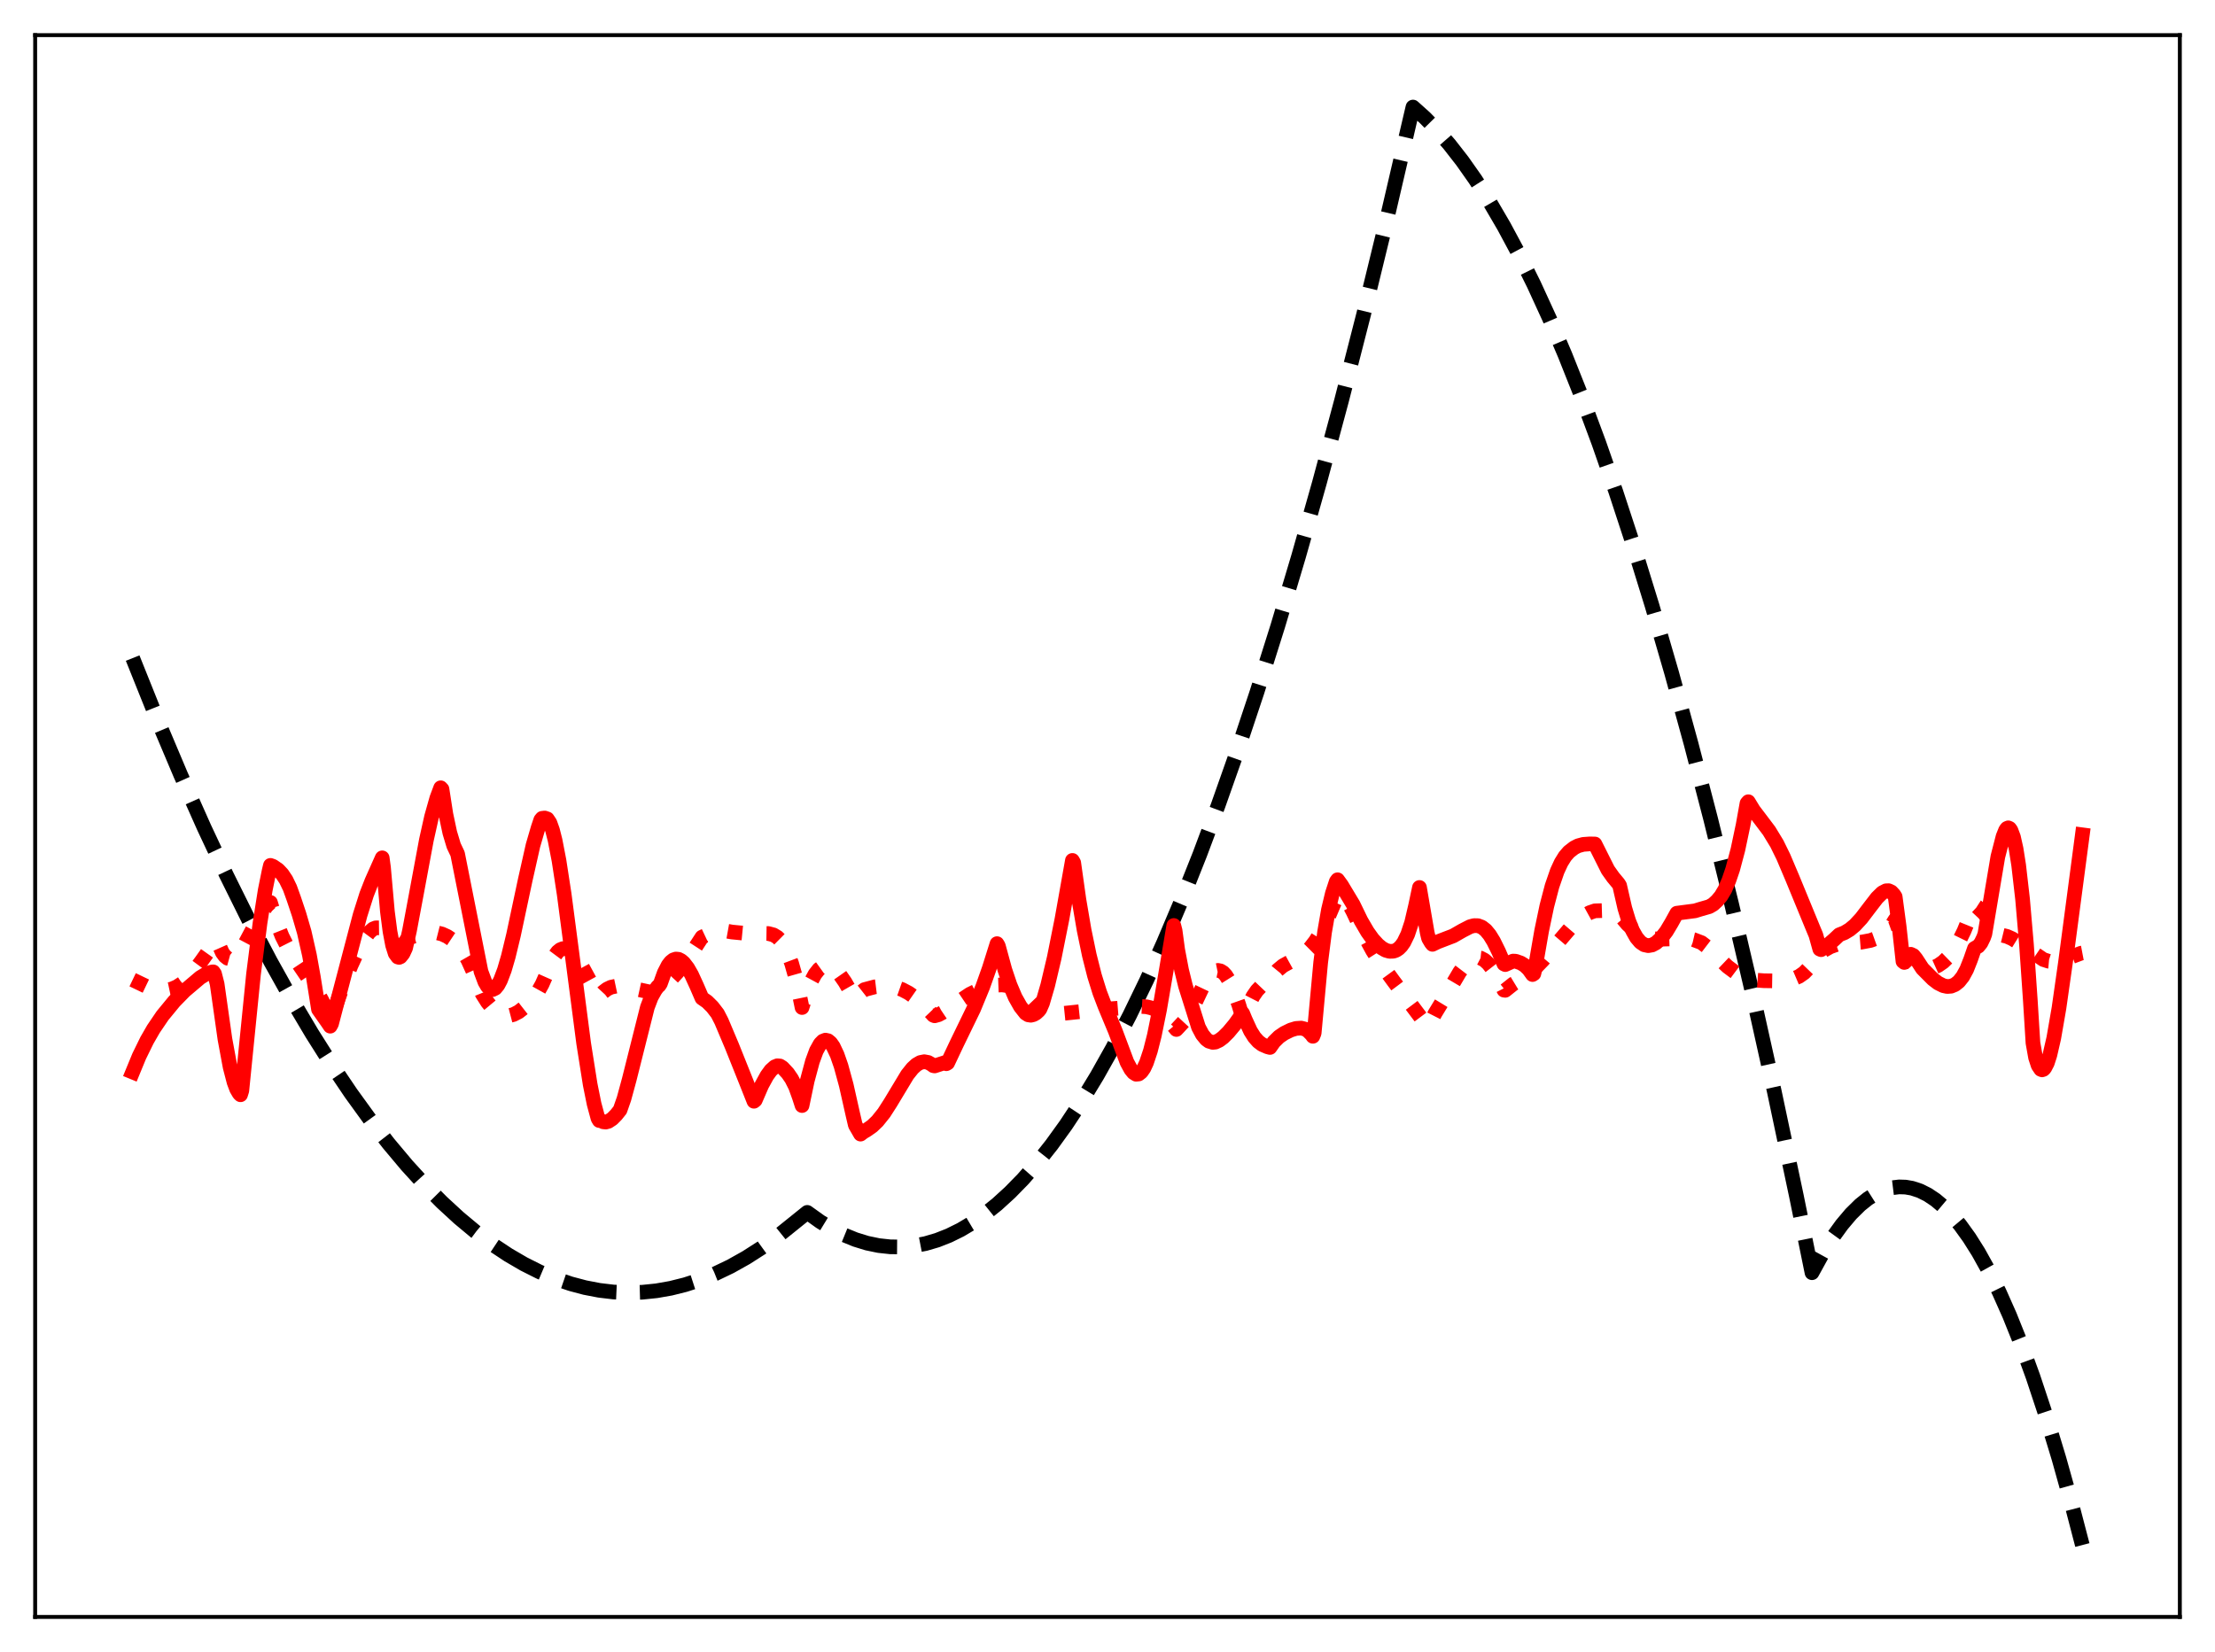 <?xml version="1.0" encoding="utf-8" standalone="no"?>
<!DOCTYPE svg PUBLIC "-//W3C//DTD SVG 1.1//EN"
  "http://www.w3.org/Graphics/SVG/1.1/DTD/svg11.dtd">
<svg xmlns:xlink="http://www.w3.org/1999/xlink" width="453.6pt" height="338.4pt" viewBox="0 0 453.6 338.4" xmlns="http://www.w3.org/2000/svg" version="1.1">
 <defs>
  <style type="text/css">*{stroke-linejoin: round; stroke-linecap: butt}</style>
 </defs>
 <g id="figure_1">
  <g id="patch_1">
   <path d="M 0 338.4 
L 453.6 338.4 
L 453.6 0 
L 0 0 
z
" style="fill: #ffffff"/>
  </g>
  <g id="axes_1">
   <g id="patch_2">
    <path d="M 7.2 331.2 
L 446.4 331.2 
L 446.4 7.2 
L 7.2 7.2 
z
" style="fill: #ffffff"/>
   </g>
   <g id="matplotlib.axis_1"/>
   <g id="matplotlib.axis_2"/>
   <g id="line2d_1">
    <path d="M 27.164 134.798 
L 32.221 147.4 
L 37.012 158.746 
L 41.804 169.515 
L 46.329 179.157 
L 50.854 188.284 
L 55.379 196.898 
L 59.638 204.534 
L 63.897 211.716 
L 67.889 218.034 
L 71.882 223.952 
L 75.875 229.47 
L 79.601 234.259 
L 83.328 238.699 
L 87.055 242.79 
L 90.515 246.277 
L 93.975 249.463 
L 97.436 252.348 
L 100.896 254.932 
L 104.09 257.051 
L 107.284 258.913 
L 110.479 260.52 
L 113.673 261.87 
L 116.867 262.963 
L 119.795 263.741 
L 122.723 264.303 
L 125.651 264.65 
L 128.579 264.781 
L 131.507 264.697 
L 134.435 264.398 
L 137.363 263.884 
L 140.291 263.154 
L 143.219 262.209 
L 146.413 260.932 
L 149.607 259.399 
L 152.801 257.61 
L 155.996 255.565 
L 159.19 253.263 
L 162.65 250.48 
L 165.312 248.337 
L 167.974 250.241 
L 170.369 251.701 
L 172.765 252.92 
L 175.161 253.899 
L 177.556 254.638 
L 179.952 255.136 
L 182.348 255.395 
L 184.743 255.413 
L 187.139 255.19 
L 189.535 254.728 
L 191.93 254.025 
L 194.326 253.081 
L 196.721 251.898 
L 199.117 250.474 
L 201.513 248.81 
L 204.175 246.679 
L 206.836 244.251 
L 209.498 241.527 
L 212.426 238.187 
L 215.354 234.489 
L 218.282 230.432 
L 221.476 225.596 
L 224.671 220.334 
L 227.865 214.644 
L 231.325 207.997 
L 234.785 200.85 
L 238.246 193.201 
L 241.972 184.403 
L 245.699 175.023 
L 249.425 165.062 
L 253.418 153.745 
L 257.411 141.76 
L 261.67 128.24 
L 265.929 113.96 
L 270.188 98.921 
L 274.713 82.11 
L 279.238 64.442 
L 284.029 44.8 
L 288.82 24.196 
L 289.353 21.927 
L 291.748 24.075 
L 294.144 26.516 
L 296.806 29.571 
L 299.468 32.989 
L 302.129 36.768 
L 305.057 41.344 
L 307.985 46.357 
L 310.913 51.808 
L 314.108 58.254 
L 317.302 65.221 
L 320.496 72.709 
L 323.956 81.409 
L 327.417 90.721 
L 330.877 100.645 
L 334.604 112.015 
L 338.33 124.095 
L 342.323 137.825 
L 346.316 152.369 
L 350.308 167.727 
L 354.567 185.007 
L 358.826 203.213 
L 363.351 223.571 
L 367.876 244.976 
L 371.071 260.697 
L 373.2 256.822 
L 375.329 253.428 
L 377.193 250.854 
L 379.056 248.648 
L 380.919 246.811 
L 382.516 245.53 
L 384.113 244.52 
L 385.711 243.781 
L 387.308 243.313 
L 388.905 243.116 
L 390.236 243.158 
L 391.567 243.389 
L 393.164 243.914 
L 394.761 244.71 
L 396.358 245.777 
L 397.955 247.115 
L 399.552 248.724 
L 401.415 250.944 
L 403.279 253.532 
L 405.142 256.489 
L 407.271 260.32 
L 409.401 264.633 
L 411.53 269.427 
L 413.926 275.396 
L 416.321 281.975 
L 418.983 290 
L 421.645 298.777 
L 424.307 308.307 
L 426.436 316.473 
L 426.436 316.473 
" clip-path="url(#pc9a2e78f2e)" style="fill: none; stroke-dasharray: 11.1,4.8; stroke-dashoffset: 0; stroke: #000000; stroke-width: 3"/>
   </g>
   <g id="line2d_2">
    <path d="M 27.164 200.691 
L 30.092 202.095 
L 31.689 202.628 
L 33.02 202.839 
L 34.084 202.816 
L 35.149 202.589 
L 36.214 202.135 
L 37.279 201.441 
L 38.343 200.505 
L 39.674 199.013 
L 41.271 196.849 
L 44.199 192.729 
L 44.465 192.704 
L 45.53 195.114 
L 46.063 195.848 
L 46.595 196.275 
L 47.127 196.42 
L 47.66 196.314 
L 48.192 195.986 
L 48.991 195.145 
L 50.055 193.526 
L 51.652 190.523 
L 53.516 187.098 
L 54.58 185.603 
L 55.379 184.849 
L 56.71 189.145 
L 57.775 191.804 
L 58.839 193.907 
L 60.17 195.981 
L 61.501 197.976 
L 64.695 202.662 
L 66.026 205.107 
L 67.091 207.461 
L 67.623 208.731 
L 67.889 208.487 
L 70.019 202.461 
L 71.882 197.768 
L 73.479 194.304 
L 74.544 192.402 
L 75.609 190.958 
L 76.407 190.273 
L 76.94 190.058 
L 78.271 190.042 
L 79.868 190.244 
L 80.932 190.607 
L 81.731 191.059 
L 82.529 191.704 
L 83.062 192.248 
L 87.055 191.114 
L 88.385 190.978 
L 89.45 191.05 
L 90.515 191.318 
L 91.58 191.806 
L 92.644 192.518 
L 93.709 193.445 
L 94.774 194.831 
L 95.839 196.669 
L 96.903 199.03 
L 98.767 203.606 
L 99.831 205.292 
L 100.896 206.572 
L 101.961 207.448 
L 102.759 207.848 
L 103.558 208.033 
L 104.356 208.015 
L 105.155 207.807 
L 106.22 207.255 
L 107.284 206.422 
L 108.615 205.055 
L 110.212 203.051 
L 111.011 201.617 
L 111.809 199.815 
L 112.608 197.645 
L 113.407 196.03 
L 114.205 194.959 
L 114.737 194.527 
L 115.27 194.312 
L 115.802 194.301 
L 116.335 194.479 
L 117.133 195.065 
L 117.932 195.984 
L 118.996 197.607 
L 120.593 200.54 
L 122.457 203.948 
L 122.723 204.068 
L 123.521 203.205 
L 124.32 202.599 
L 125.119 202.214 
L 126.183 201.988 
L 127.248 202.011 
L 128.845 202.276 
L 133.636 203.322 
L 134.169 203.274 
L 135.5 202.343 
L 137.097 200.929 
L 138.694 199.198 
L 140.557 196.796 
L 142.42 194.006 
L 143.751 191.958 
L 146.679 190.576 
L 147.212 190.472 
L 147.744 190.524 
L 149.873 190.909 
L 152.269 191.142 
L 154.665 191.169 
L 157.327 191.212 
L 158.391 191.494 
L 159.19 191.976 
L 159.722 192.502 
L 160.521 193.662 
L 161.319 195.219 
L 162.118 197.35 
L 162.916 200.161 
L 163.715 203.769 
L 164.247 206.376 
L 165.312 202.969 
L 166.111 201.009 
L 166.909 199.539 
L 167.708 198.53 
L 168.506 197.959 
L 169.039 197.802 
L 169.571 197.812 
L 170.369 198.118 
L 171.168 198.733 
L 171.967 199.617 
L 173.031 201.139 
L 174.362 203.449 
L 174.895 204.459 
L 175.161 204.648 
L 176.225 203.333 
L 177.024 202.707 
L 179.153 202.139 
L 180.751 201.943 
L 182.081 201.978 
L 183.412 202.225 
L 184.743 202.695 
L 186.074 203.394 
L 187.405 204.321 
L 189.002 205.71 
L 190.865 207.657 
L 191.132 207.96 
L 191.398 208.069 
L 192.196 207.848 
L 192.995 207.416 
L 198.585 203.664 
L 200.448 202.747 
L 202.311 202.104 
L 203.908 201.795 
L 205.239 201.742 
L 206.57 201.92 
L 207.635 202.279 
L 208.7 202.883 
L 209.498 203.54 
L 211.894 206.058 
L 213.225 207.682 
L 213.757 207.803 
L 215.887 207.766 
L 219.081 207.44 
L 224.404 206.873 
L 231.059 206.35 
L 233.455 206.136 
L 234.785 206.22 
L 235.85 206.473 
L 236.915 206.941 
L 237.98 207.657 
L 239.044 208.64 
L 240.375 210.233 
L 240.908 210.873 
L 243.303 208.296 
L 243.836 207.309 
L 246.497 201.709 
L 247.562 200.039 
L 248.361 199.202 
L 248.893 198.88 
L 249.425 198.771 
L 249.958 198.88 
L 250.49 199.214 
L 251.023 199.785 
L 251.821 201.061 
L 252.62 202.823 
L 253.684 205.815 
L 254.483 208.415 
L 254.749 208.434 
L 255.814 205.607 
L 256.612 204.051 
L 257.411 202.895 
L 258.209 202.055 
L 259.008 201.478 
L 259.807 201.115 
L 260.073 201.04 
L 260.871 199.67 
L 261.67 198.695 
L 262.735 197.812 
L 264.065 197.079 
L 266.195 195.976 
L 267.26 195.188 
L 268.324 194.13 
L 269.389 192.754 
L 270.454 191.03 
L 271.785 188.39 
L 273.116 185.252 
L 273.914 183.462 
L 276.576 185.783 
L 277.108 186.788 
L 279.238 191.319 
L 281.101 194.743 
L 282.964 197.668 
L 285.36 200.95 
L 291.482 209.112 
L 292.281 210.178 
L 292.547 210.189 
L 293.878 207.57 
L 295.475 204.948 
L 298.935 199.093 
L 300 197.702 
L 300.799 196.913 
L 301.597 196.386 
L 302.396 196.16 
L 303.194 196.248 
L 303.993 196.665 
L 304.791 197.4 
L 305.59 198.43 
L 306.655 200.191 
L 307.985 202.813 
L 308.252 202.85 
L 309.849 201.574 
L 312.511 199.959 
L 314.108 198.597 
L 315.971 196.673 
L 318.633 193.53 
L 321.561 190.107 
L 323.158 188.542 
L 324.489 187.52 
L 325.553 186.934 
L 326.618 186.569 
L 329.812 186.476 
L 330.877 186.683 
L 331.409 187.09 
L 333.273 189.302 
L 334.604 190.542 
L 335.935 191.438 
L 336.999 191.914 
L 338.33 192.251 
L 339.927 192.385 
L 342.589 192.307 
L 345.783 192.237 
L 346.848 192.484 
L 348.445 193.09 
L 349.51 193.906 
L 351.373 195.713 
L 353.769 197.989 
L 355.366 199.182 
L 356.697 199.916 
L 358.028 200.421 
L 359.625 200.77 
L 361.222 200.887 
L 364.15 200.929 
L 366.013 200.768 
L 367.344 200.455 
L 368.409 200 
L 369.473 199.253 
L 370.272 198.425 
L 371.071 197.276 
L 371.869 195.894 
L 373.466 194.682 
L 374.797 193.937 
L 376.128 193.457 
L 376.927 193.334 
L 381.185 192.986 
L 383.049 192.635 
L 384.38 192.157 
L 385.444 191.536 
L 386.509 190.604 
L 387.308 189.632 
L 388.106 188.364 
L 390.768 195.78 
L 391.567 197.193 
L 392.365 198.13 
L 392.897 198.47 
L 393.43 198.564 
L 394.761 198.498 
L 395.825 198.241 
L 396.89 197.764 
L 397.955 197.027 
L 399.02 195.99 
L 400.084 194.61 
L 401.149 192.855 
L 402.214 190.684 
L 403.279 188.059 
L 404.343 185.395 
L 404.876 185.738 
L 406.207 186.98 
L 407.804 188.858 
L 409.933 191.543 
L 410.998 191.804 
L 412.063 192.278 
L 413.393 193.103 
L 418.451 196.547 
L 419.516 196.89 
L 420.58 196.991 
L 421.645 196.864 
L 422.976 196.449 
L 426.17 195.245 
L 426.436 195.195 
L 426.436 195.195 
" clip-path="url(#pc9a2e78f2e)" style="fill: none; stroke-dasharray: 3,4.95; stroke-dashoffset: 0; stroke: #ff0000; stroke-width: 3"/>
   </g>
   <g id="line2d_3">
    <path d="M 27.164 219.59 
L 28.495 216.358 
L 30.092 213.096 
L 31.423 210.781 
L 33.286 208.032 
L 35.681 205.119 
L 37.811 202.939 
L 41.005 200.233 
L 42.336 199.423 
L 43.401 199.089 
L 43.667 199.07 
L 43.933 199.457 
L 44.465 201.548 
L 46.063 212.841 
L 47.127 218.582 
L 47.926 221.656 
L 48.458 223.076 
L 48.991 223.988 
L 49.257 224.246 
L 49.523 223.401 
L 51.919 199.527 
L 53.249 189.044 
L 54.314 182.331 
L 55.113 178.369 
L 55.379 177.26 
L 55.911 177.449 
L 56.976 178.184 
L 57.775 179.033 
L 58.573 180.224 
L 59.372 181.877 
L 60.17 184.096 
L 61.235 187.278 
L 62.3 190.923 
L 63.364 195.631 
L 64.163 200.08 
L 65.228 206.757 
L 67.091 209.404 
L 67.623 210.197 
L 67.889 209.713 
L 73.745 187.425 
L 75.076 183.218 
L 76.141 180.494 
L 78.271 175.714 
L 78.537 177.694 
L 79.335 186.712 
L 79.868 190.819 
L 80.4 193.618 
L 80.932 195.303 
L 81.465 196.033 
L 81.731 196.105 
L 81.997 195.988 
L 82.529 195.328 
L 83.062 194.181 
L 83.86 190.625 
L 85.191 183.51 
L 87.321 172.046 
L 88.385 167.28 
L 89.45 163.499 
L 90.249 161.363 
L 90.515 161.647 
L 91.313 166.801 
L 92.112 170.559 
L 92.911 173.22 
L 93.709 174.906 
L 98.5 198.996 
L 99.299 201.132 
L 99.831 202.048 
L 100.364 202.567 
L 100.896 202.694 
L 101.428 202.429 
L 101.961 201.786 
L 102.493 200.785 
L 103.292 198.679 
L 104.09 195.942 
L 105.155 191.539 
L 107.551 180.28 
L 109.148 173.178 
L 110.212 169.527 
L 110.745 167.942 
L 111.011 167.62 
L 111.543 167.555 
L 112.076 167.736 
L 112.608 168.531 
L 113.14 170.017 
L 113.673 172.116 
L 114.471 176.243 
L 115.536 183.169 
L 117.133 195.343 
L 119.529 213.736 
L 120.86 222.139 
L 121.658 226.098 
L 122.457 229.073 
L 122.723 229.524 
L 122.989 229.491 
L 123.521 229.781 
L 124.054 229.837 
L 124.586 229.692 
L 125.385 229.166 
L 126.183 228.358 
L 126.982 227.357 
L 127.78 225.075 
L 128.845 221.164 
L 132.572 206.332 
L 133.37 204.24 
L 134.169 202.819 
L 134.701 202.079 
L 134.967 201.877 
L 135.233 201.493 
L 136.032 199.265 
L 136.831 197.715 
L 137.363 197.035 
L 137.895 196.616 
L 138.428 196.441 
L 138.96 196.497 
L 139.492 196.768 
L 140.025 197.234 
L 140.823 198.268 
L 141.622 199.658 
L 142.687 201.983 
L 143.751 204.445 
L 144.816 205.19 
L 145.881 206.246 
L 146.945 207.631 
L 147.744 209.185 
L 149.873 214.231 
L 152.801 221.547 
L 154.399 225.576 
L 154.665 225.354 
L 155.996 222.282 
L 157.06 220.338 
L 157.859 219.24 
L 158.657 218.525 
L 159.19 218.303 
L 159.722 218.35 
L 160.255 218.693 
L 161.319 219.836 
L 162.118 220.999 
L 162.916 222.581 
L 163.715 224.8 
L 164.247 226.454 
L 165.312 221.368 
L 166.377 217.404 
L 167.175 215.235 
L 167.974 213.801 
L 168.506 213.26 
L 169.039 213.052 
L 169.571 213.172 
L 170.103 213.612 
L 170.636 214.367 
L 171.434 216.057 
L 172.233 218.358 
L 173.297 222.256 
L 174.628 228.178 
L 175.161 230.463 
L 176.225 232.305 
L 176.758 231.896 
L 177.556 231.413 
L 178.621 230.663 
L 179.686 229.642 
L 181.017 227.983 
L 182.348 225.909 
L 185.808 220.162 
L 186.873 218.827 
L 187.671 218.095 
L 188.47 217.635 
L 189.268 217.474 
L 190.067 217.621 
L 190.865 218.071 
L 191.132 218.288 
L 191.398 218.341 
L 193.527 217.648 
L 193.793 217.888 
L 194.06 217.733 
L 195.923 213.784 
L 199.383 206.657 
L 201.247 202.13 
L 202.577 198.381 
L 204.175 193.291 
L 204.441 193.745 
L 205.772 198.627 
L 206.836 201.788 
L 207.901 204.293 
L 208.966 206.18 
L 210.031 207.538 
L 210.563 207.876 
L 211.095 207.957 
L 211.628 207.828 
L 212.16 207.522 
L 212.692 207.037 
L 212.959 206.702 
L 213.491 205.478 
L 214.556 201.823 
L 215.887 196.192 
L 217.484 188.209 
L 219.613 176.241 
L 219.879 176.709 
L 220.944 184.274 
L 222.009 190.508 
L 223.073 195.648 
L 224.138 199.857 
L 225.203 203.285 
L 226.268 206.074 
L 228.397 211.193 
L 230.793 217.59 
L 231.591 219.056 
L 232.124 219.704 
L 232.656 220.043 
L 233.188 219.99 
L 233.721 219.579 
L 234.253 218.805 
L 234.785 217.66 
L 235.584 215.262 
L 236.383 212.117 
L 237.447 206.875 
L 238.778 199.094 
L 240.375 189.57 
L 240.641 190.595 
L 241.174 194.541 
L 241.972 198.727 
L 242.771 201.964 
L 245.433 210.404 
L 246.231 211.909 
L 247.03 212.88 
L 247.562 213.273 
L 248.361 213.515 
L 248.893 213.458 
L 249.692 213.086 
L 250.49 212.485 
L 251.555 211.427 
L 252.886 209.829 
L 254.483 207.578 
L 255.015 208.866 
L 256.08 211.183 
L 256.879 212.448 
L 257.677 213.348 
L 258.476 213.95 
L 259.54 214.413 
L 260.073 214.554 
L 260.871 213.415 
L 261.936 212.367 
L 263.001 211.64 
L 264.332 210.988 
L 265.396 210.66 
L 266.461 210.589 
L 267.26 210.791 
L 267.792 211.095 
L 268.591 211.892 
L 268.857 212.27 
L 269.123 211.622 
L 270.454 197.163 
L 271.252 190.932 
L 272.051 186.335 
L 272.849 183.002 
L 273.648 180.57 
L 273.914 180.205 
L 274.713 181.297 
L 277.108 185.285 
L 278.705 188.584 
L 280.036 190.868 
L 281.101 192.358 
L 282.166 193.522 
L 282.964 194.184 
L 283.763 194.644 
L 284.561 194.869 
L 285.36 194.842 
L 285.892 194.653 
L 286.425 194.303 
L 286.957 193.768 
L 287.489 193.015 
L 288.288 191.366 
L 289.087 188.953 
L 289.885 185.541 
L 290.684 181.783 
L 292.281 191.092 
L 292.547 192.196 
L 293.079 193.1 
L 293.345 193.434 
L 294.41 192.922 
L 297.604 191.696 
L 299.468 190.627 
L 301.065 189.806 
L 301.863 189.595 
L 302.662 189.612 
L 303.46 189.909 
L 304.259 190.537 
L 305.057 191.503 
L 305.856 192.799 
L 306.921 194.961 
L 307.985 197.442 
L 308.252 197.579 
L 309.849 196.864 
L 310.381 196.885 
L 311.446 197.26 
L 312.244 197.754 
L 313.043 198.509 
L 313.841 199.621 
L 314.108 199.45 
L 314.374 198.346 
L 315.705 190.666 
L 316.769 185.584 
L 317.834 181.517 
L 318.899 178.431 
L 319.697 176.704 
L 320.496 175.413 
L 321.295 174.49 
L 322.359 173.663 
L 323.158 173.25 
L 324.223 172.96 
L 325.553 172.861 
L 326.618 172.878 
L 329.28 178.191 
L 330.345 179.689 
L 331.409 180.966 
L 331.676 181.386 
L 332.74 186.032 
L 333.539 188.66 
L 334.337 190.643 
L 335.136 192.055 
L 335.935 192.997 
L 336.733 193.529 
L 337.532 193.703 
L 338.33 193.561 
L 339.129 193.133 
L 340.193 192.153 
L 341.258 190.774 
L 342.323 188.99 
L 343.388 187.056 
L 347.114 186.57 
L 348.179 186.241 
L 350.042 185.705 
L 350.841 185.239 
L 351.639 184.5 
L 352.438 183.544 
L 353.236 182.199 
L 354.035 180.382 
L 354.833 178.041 
L 355.898 174.038 
L 356.963 168.991 
L 357.761 164.539 
L 358.028 164.221 
L 359.092 165.968 
L 360.689 168.07 
L 362.287 170.187 
L 363.884 172.817 
L 365.215 175.528 
L 367.078 179.925 
L 371.337 190.274 
L 371.869 191.545 
L 372.668 194.414 
L 372.934 194.524 
L 374.265 193.615 
L 375.596 192.472 
L 376.66 191.473 
L 377.725 191.053 
L 378.79 190.411 
L 379.855 189.529 
L 381.185 188.093 
L 382.783 185.991 
L 384.38 183.92 
L 385.444 182.875 
L 386.243 182.46 
L 386.775 182.445 
L 387.308 182.696 
L 387.84 183.266 
L 388.106 183.688 
L 388.905 189.674 
L 389.703 196.929 
L 389.969 197.141 
L 390.502 196.019 
L 391.034 195.515 
L 391.3 195.466 
L 391.833 195.721 
L 392.365 196.373 
L 393.696 198.407 
L 395.825 200.551 
L 396.89 201.365 
L 397.955 201.897 
L 398.753 202.068 
L 399.552 202.009 
L 400.351 201.682 
L 401.149 201.046 
L 401.948 200.042 
L 402.746 198.579 
L 403.545 196.565 
L 404.343 194.273 
L 405.142 193.814 
L 405.674 193.144 
L 406.207 192.049 
L 406.473 191.309 
L 409.135 175.471 
L 410.199 171.349 
L 410.732 170.021 
L 410.998 169.682 
L 411.264 169.565 
L 411.53 169.688 
L 411.796 170.042 
L 412.329 171.455 
L 412.861 173.838 
L 413.393 177.219 
L 414.192 184.171 
L 414.991 193.45 
L 415.789 205.043 
L 416.321 213.62 
L 416.854 216.615 
L 417.386 218.244 
L 417.919 219.037 
L 418.185 219.142 
L 418.451 219.051 
L 418.717 218.786 
L 419.249 217.764 
L 419.782 216.115 
L 420.58 212.647 
L 421.645 206.51 
L 422.976 197.17 
L 426.436 170.996 
L 426.436 170.996 
" clip-path="url(#pc9a2e78f2e)" style="fill: none; stroke: #ff0000; stroke-width: 3; stroke-linecap: square"/>
   </g>
   <g id="patch_3">
    <path d="M 7.2 331.2 
L 7.2 7.2 
" style="fill: none; stroke: #000000; stroke-width: 0.8; stroke-linejoin: miter; stroke-linecap: square"/>
   </g>
   <g id="patch_4">
    <path d="M 446.4 331.2 
L 446.4 7.2 
" style="fill: none; stroke: #000000; stroke-width: 0.8; stroke-linejoin: miter; stroke-linecap: square"/>
   </g>
   <g id="patch_5">
    <path d="M 7.2 331.2 
L 446.4 331.2 
" style="fill: none; stroke: #000000; stroke-width: 0.8; stroke-linejoin: miter; stroke-linecap: square"/>
   </g>
   <g id="patch_6">
    <path d="M 7.2 7.2 
L 446.4 7.2 
" style="fill: none; stroke: #000000; stroke-width: 0.8; stroke-linejoin: miter; stroke-linecap: square"/>
   </g>
  </g>
 </g>
 <defs>
  <clipPath id="pc9a2e78f2e">
   <rect x="7.2" y="7.2" width="439.2" height="324"/>
  </clipPath>
 </defs>
</svg>
